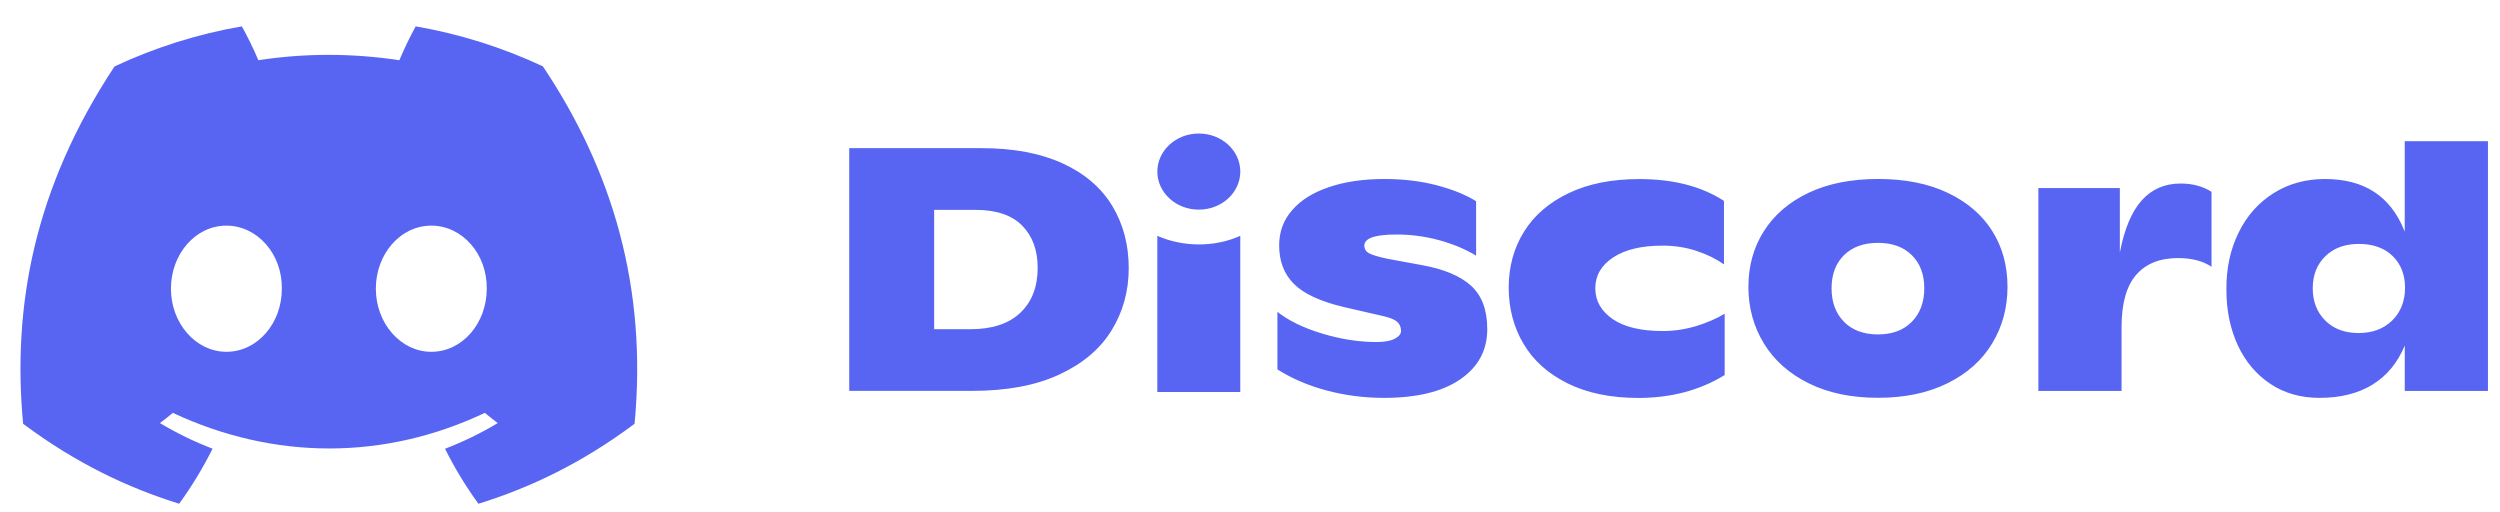 <svg width="83" height="17" viewBox="0 0 83 17" fill="none" xmlns="http://www.w3.org/2000/svg">
<g clip-path="url(#clip0_13_1892)">
<path d="M13.8 0.875C15.261 1.128 16.682 1.574 18.024 2.203C20.342 5.663 21.493 9.567 21.068 14.069C19.295 15.394 17.575 16.199 15.884 16.725C15.464 16.148 15.093 15.537 14.775 14.898C15.382 14.666 15.968 14.381 16.525 14.046C16.379 13.936 16.236 13.823 16.097 13.707C12.768 15.283 9.107 15.283 5.738 13.707C5.6 13.823 5.456 13.937 5.31 14.046C5.866 14.38 6.451 14.665 7.057 14.896C6.739 15.535 6.367 16.146 5.948 16.724C4.258 16.197 2.54 15.393 0.767 14.069C0.404 10.185 1.129 6.246 3.802 2.206C5.146 1.575 6.568 1.128 8.03 0.875C8.213 1.204 8.431 1.647 8.577 1.999C10.123 1.762 11.684 1.762 13.259 1.999C13.42 1.615 13.601 1.24 13.8 0.875ZM54.429 5.945C55.557 5.945 56.492 6.187 57.236 6.67V8.777C56.974 8.593 56.668 8.443 56.318 8.328C55.969 8.213 55.595 8.155 55.196 8.155C54.497 8.155 53.951 8.286 53.556 8.547C53.162 8.809 52.964 9.149 52.964 9.572C52.964 9.986 53.155 10.325 53.539 10.592C53.922 10.856 54.478 10.99 55.207 10.99C55.582 10.99 55.953 10.934 56.318 10.824C56.682 10.712 56.996 10.575 57.259 10.414V12.452C56.433 12.959 55.475 13.212 54.384 13.212C53.466 13.209 52.684 13.047 52.038 12.725C51.392 12.403 50.904 11.965 50.579 11.412C50.253 10.86 50.089 10.238 50.089 9.547C50.089 8.856 50.258 8.238 50.596 7.693C50.935 7.149 51.431 6.721 52.085 6.41C52.738 6.099 53.519 5.945 54.429 5.945ZM45.963 5.943C46.594 5.943 47.172 6.012 47.699 6.151C48.225 6.289 48.66 6.465 49.007 6.68V8.488C48.652 8.272 48.246 8.103 47.783 7.975C47.318 7.848 46.838 7.784 46.355 7.786C45.649 7.786 45.296 7.909 45.296 8.154C45.296 8.269 45.351 8.355 45.46 8.412C45.57 8.47 45.771 8.529 46.063 8.591L47.19 8.799C47.926 8.929 48.475 9.157 48.836 9.483C49.197 9.809 49.377 10.291 49.377 10.929C49.377 11.628 49.079 12.182 48.481 12.594C47.884 13.005 47.037 13.21 45.939 13.21C45.293 13.209 44.665 13.128 44.056 12.967C43.447 12.806 42.898 12.572 42.41 12.264V10.353C42.779 10.645 43.273 10.885 43.893 11.074C44.513 11.261 45.112 11.355 45.692 11.355C45.963 11.355 46.167 11.319 46.306 11.246C46.444 11.174 46.514 11.087 46.514 10.987C46.514 10.871 46.477 10.776 46.401 10.699C46.325 10.621 46.178 10.557 45.961 10.503L44.608 10.192C43.834 10.008 43.285 9.753 42.958 9.426C42.631 9.1 42.468 8.672 42.468 8.143C42.468 7.697 42.61 7.31 42.897 6.98C43.181 6.649 43.587 6.394 44.114 6.215C44.641 6.034 45.256 5.943 45.963 5.943ZM82.6 4.688V12.978H79.838V11.47C79.604 12.038 79.25 12.47 78.773 12.766C78.296 13.061 77.707 13.209 77.008 13.209C76.383 13.209 75.839 13.054 75.373 12.743C74.908 12.432 74.549 12.007 74.296 11.465C74.045 10.924 73.917 10.312 73.917 9.628C73.909 8.922 74.043 8.289 74.319 7.728C74.593 7.167 74.98 6.73 75.48 6.415C75.979 6.101 76.549 5.943 77.189 5.943C78.482 5.943 79.356 6.507 79.814 7.634L79.837 7.693V4.688H82.6ZM62.354 5.942C63.248 5.942 64.019 6.095 64.665 6.402C65.311 6.71 65.804 7.131 66.142 7.669C66.481 8.207 66.649 8.823 66.649 9.523C66.649 10.213 66.481 10.838 66.142 11.399C65.804 11.96 65.31 12.401 64.659 12.723C64.008 13.046 63.24 13.207 62.353 13.207C61.465 13.207 60.697 13.047 60.048 12.725C59.398 12.403 58.902 11.962 58.56 11.401C58.219 10.84 58.047 10.215 58.047 9.524C58.047 8.833 58.217 8.216 58.56 7.675C58.903 7.134 59.396 6.71 60.043 6.402C60.689 6.095 61.461 5.942 62.354 5.942ZM41.177 7.83V13.014H38.423V7.83C39.267 8.202 40.314 8.218 41.177 7.83ZM72.397 6.093C72.795 6.093 73.136 6.185 73.423 6.369V8.856C73.137 8.664 72.766 8.568 72.307 8.568C71.706 8.568 71.243 8.754 70.92 9.126C70.597 9.498 70.436 10.077 70.436 10.86V12.978H67.674V6.243H70.379V8.384C70.529 7.601 70.772 7.024 71.107 6.651C71.441 6.279 71.872 6.093 72.397 6.093ZM32.591 4.919C33.651 4.919 34.546 5.088 35.281 5.425C36.013 5.762 36.563 6.233 36.927 6.835C37.29 7.437 37.474 8.126 37.474 8.902C37.474 9.662 37.284 10.351 36.904 10.968C36.524 11.587 35.945 12.075 35.168 12.435C34.39 12.796 33.427 12.977 32.275 12.977H28.194V4.919H32.591ZM7.516 7.491C6.487 7.491 5.675 8.437 5.675 9.586C5.675 10.736 6.505 11.68 7.516 11.68C8.545 11.68 9.359 10.736 9.357 9.586C9.375 8.435 8.545 7.491 7.516 7.491ZM14.319 7.491C13.29 7.491 12.478 8.437 12.478 9.586C12.478 10.736 13.307 11.68 14.319 11.68C15.348 11.68 16.16 10.736 16.16 9.586C16.177 8.435 15.348 7.491 14.319 7.491ZM62.353 8.063C61.871 8.063 61.494 8.2 61.219 8.473C60.945 8.746 60.808 9.111 60.808 9.572C60.808 10.032 60.945 10.402 61.219 10.682C61.493 10.962 61.871 11.103 62.353 11.103C62.826 11.102 63.2 10.962 63.474 10.682C63.748 10.402 63.886 10.033 63.886 9.572C63.886 9.111 63.749 8.745 63.474 8.473C63.2 8.2 62.826 8.063 62.353 8.063ZM78.316 8.098C77.85 8.098 77.478 8.235 77.2 8.508C76.921 8.781 76.783 9.134 76.783 9.572C76.783 10.009 76.921 10.366 77.2 10.643C77.478 10.919 77.846 11.057 78.305 11.057C78.77 11.056 79.143 10.916 79.425 10.636C79.707 10.356 79.847 9.993 79.847 9.549C79.847 9.119 79.71 8.769 79.437 8.501C79.163 8.233 78.787 8.098 78.316 8.098ZM32.39 6.968H31.014V10.929H32.23C32.944 10.929 33.493 10.746 33.876 10.383C34.26 10.018 34.451 9.521 34.451 8.891C34.451 8.307 34.28 7.841 33.939 7.493C33.598 7.144 33.081 6.968 32.39 6.968ZM39.801 4.433C40.562 4.433 41.178 4.999 41.178 5.697C41.178 6.394 40.562 6.96 39.801 6.96C39.041 6.96 38.424 6.394 38.424 5.697C38.424 4.999 39.041 4.433 39.801 4.433Z" fill="#5865F2"/>
</g>
<defs>
<clipPath id="clip0_13_1892">
<rect width="81.92" height="16" fill="white" transform="translate(0.68 0.875)"/>
</clipPath>
</defs>
</svg>
